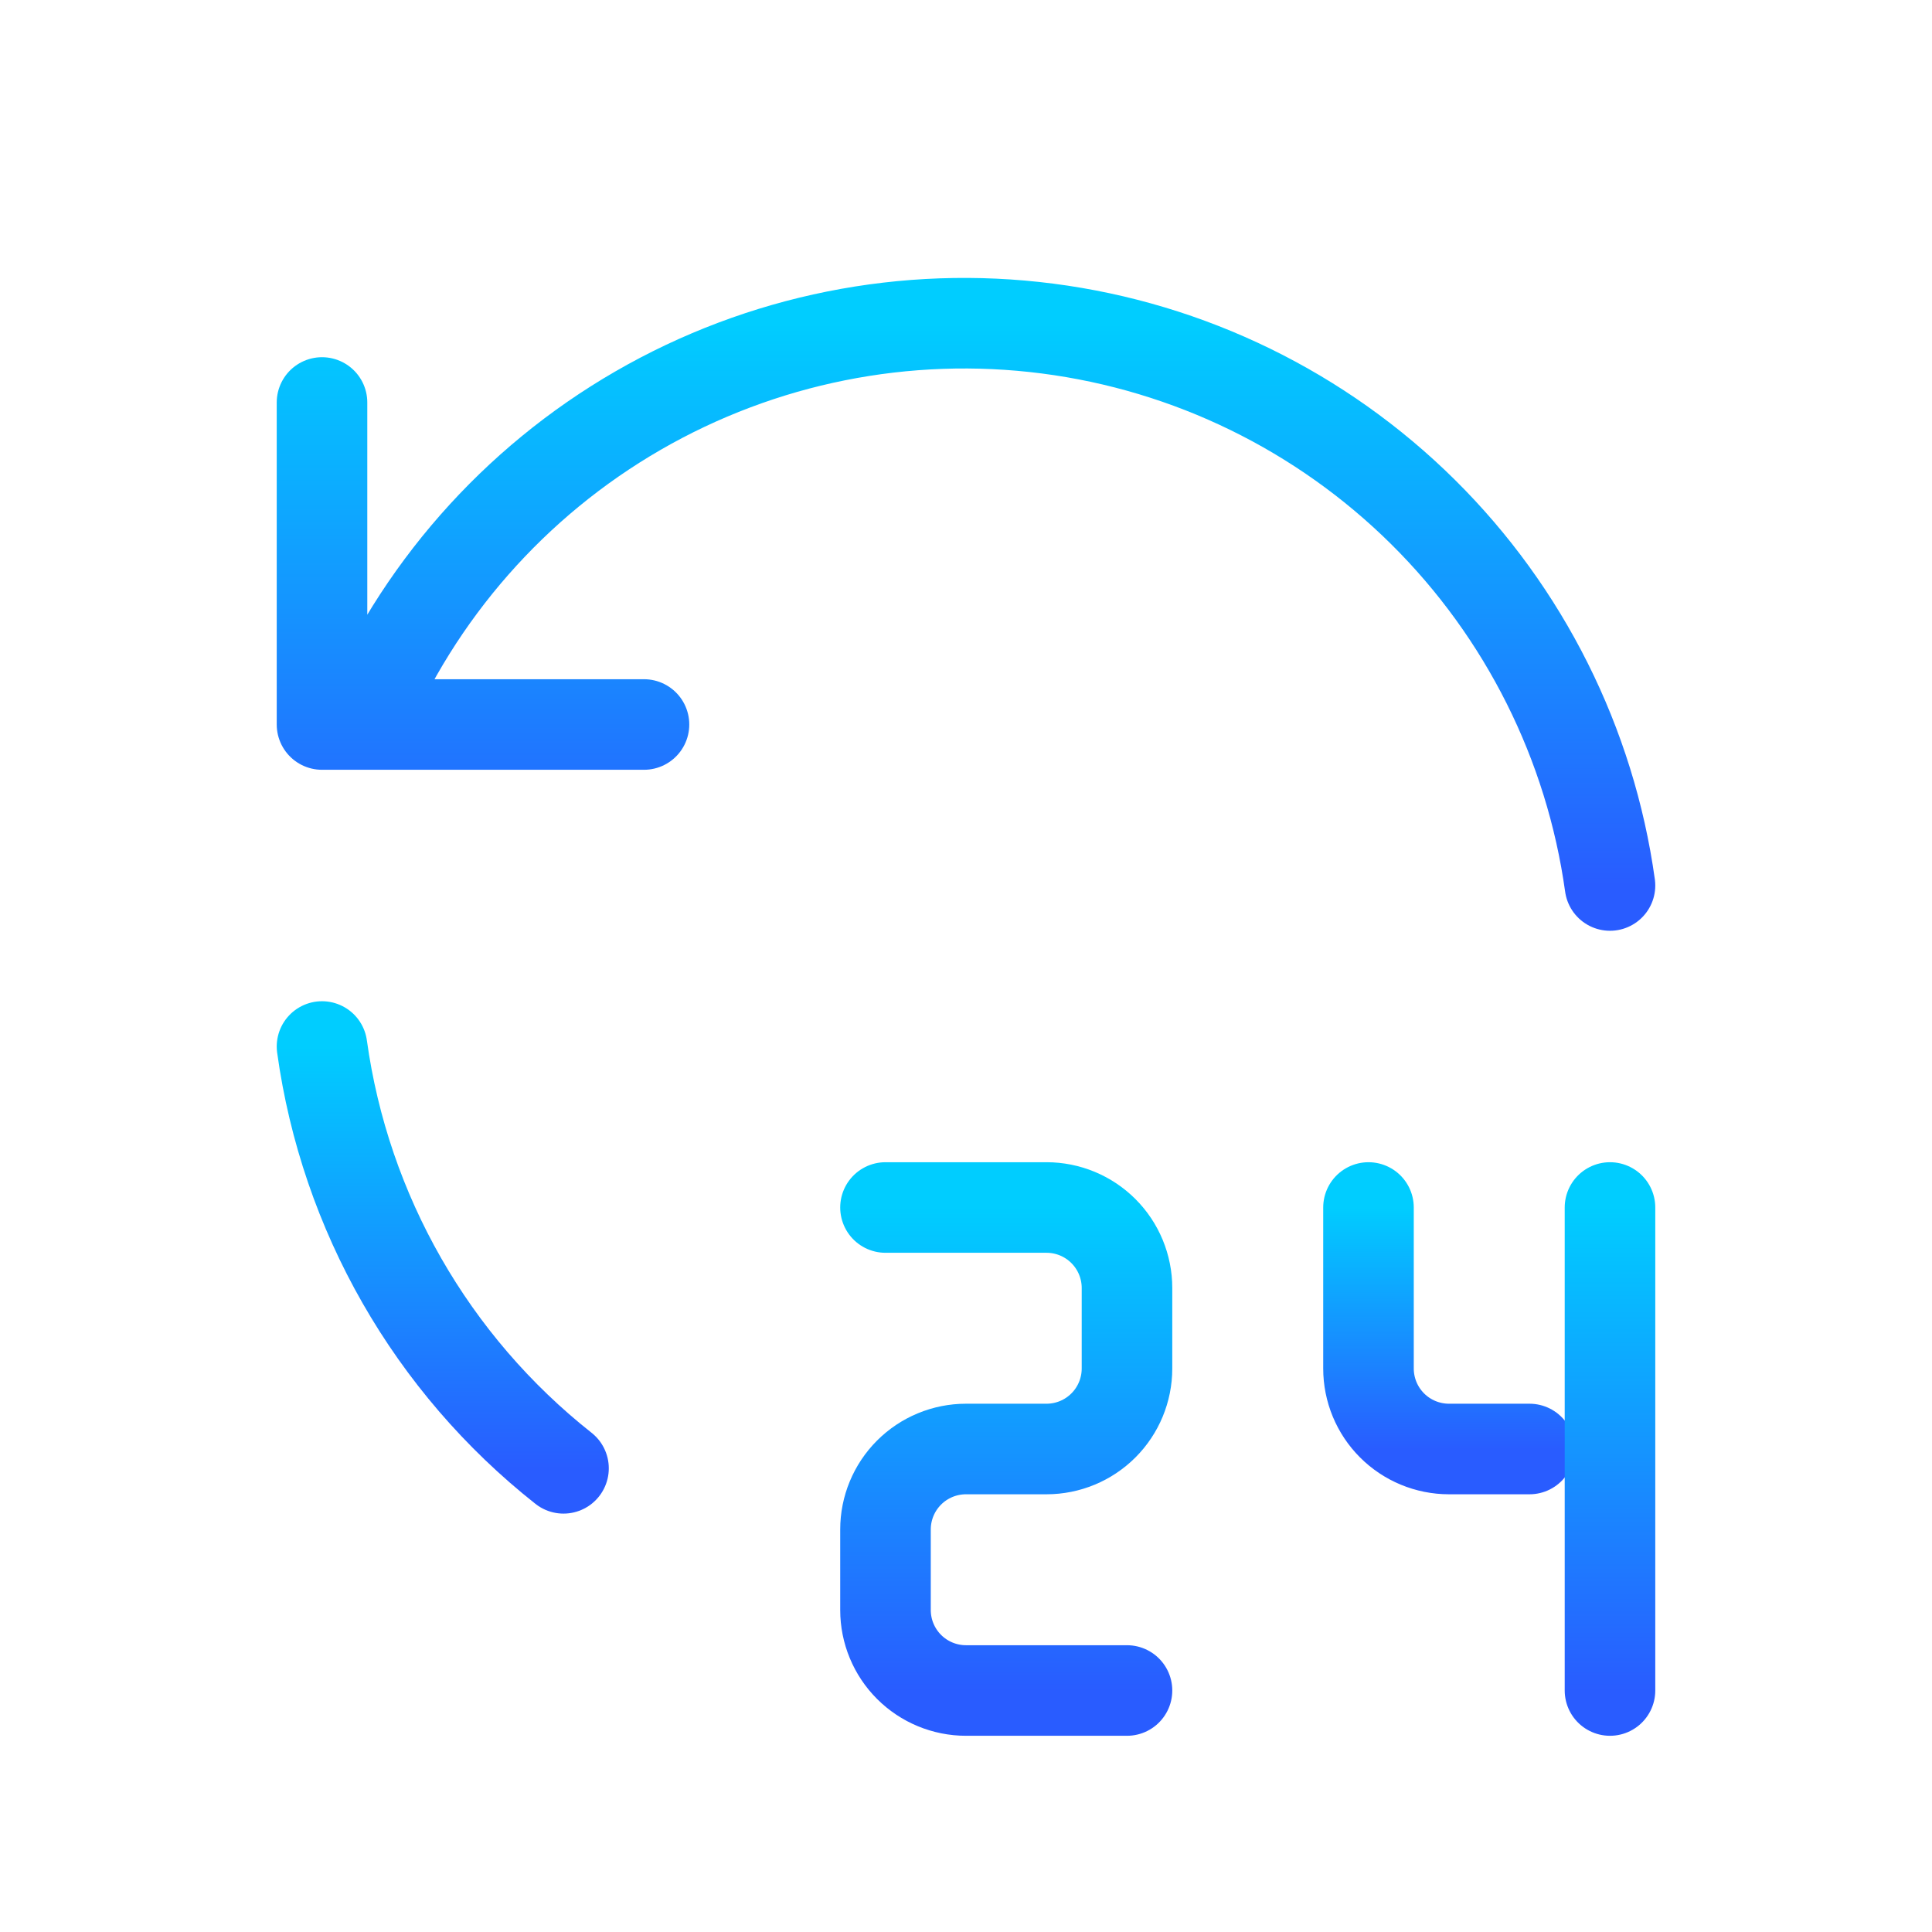 <svg width="64" height="64" viewBox="0 0 64 64" fill="none" xmlns="http://www.w3.org/2000/svg">
<g clip-path="url(#clip0_91_23)">
<path d="M53.333 29.333C52.681 24.641 50.504 20.292 47.138 16.959C43.771 13.625 39.402 11.49 34.703 10.884C30.004 10.278 25.236 11.233 21.134 13.603C17.031 15.973 13.822 19.627 12 24M10.667 13.333V24H21.333" stroke="url(#paint0_linear_91_23)" stroke-width="3" stroke-linecap="round" stroke-linejoin="round"/>
<path d="M10.667 34.667C11.431 40.182 14.297 45.188 18.667 48.64" stroke="url(#paint1_linear_91_23)" stroke-width="3" stroke-linecap="round" stroke-linejoin="round"/>
<path d="M29.333 40H34.667C35.374 40 36.052 40.281 36.552 40.781C37.052 41.281 37.333 41.959 37.333 42.667V45.333C37.333 46.041 37.052 46.719 36.552 47.219C36.052 47.719 35.374 48 34.667 48H32C31.293 48 30.614 48.281 30.114 48.781C29.614 49.281 29.333 49.959 29.333 50.667V53.333C29.333 54.041 29.614 54.719 30.114 55.219C30.614 55.719 31.293 56 32 56H37.333" stroke="url(#paint2_linear_91_23)" stroke-width="3" stroke-linecap="round" stroke-linejoin="round"/>
<path d="M45.333 40V45.333C45.333 46.041 45.614 46.719 46.114 47.219C46.614 47.719 47.293 48 48 48H50.667" stroke="url(#paint3_linear_91_23)" stroke-width="3" stroke-linecap="round" stroke-linejoin="round"/>
<path d="M53.333 40V56" stroke="url(#paint4_linear_91_23)" stroke-width="3" stroke-linecap="round" stroke-linejoin="round"/>
</g>
<defs>
<linearGradient id="paint0_linear_91_23" x1="32" y1="10.707" x2="32" y2="29.333" gradientUnits="userSpaceOnUse">
<stop stop-color="#00CDFF"/>
<stop offset="1" stop-color="#295CFF"/>
</linearGradient>
<linearGradient id="paint1_linear_91_23" x1="14.667" y1="34.667" x2="14.667" y2="48.64" gradientUnits="userSpaceOnUse">
<stop stop-color="#00CDFF"/>
<stop offset="1" stop-color="#295CFF"/>
</linearGradient>
<linearGradient id="paint2_linear_91_23" x1="33.333" y1="40" x2="33.333" y2="56" gradientUnits="userSpaceOnUse">
<stop stop-color="#00CDFF"/>
<stop offset="1" stop-color="#295CFF"/>
</linearGradient>
<linearGradient id="paint3_linear_91_23" x1="48" y1="40" x2="48" y2="48" gradientUnits="userSpaceOnUse">
<stop stop-color="#00CDFF"/>
<stop offset="1" stop-color="#295CFF"/>
</linearGradient>
<linearGradient id="paint4_linear_91_23" x1="53.833" y1="40" x2="53.833" y2="56" gradientUnits="userSpaceOnUse">
<stop stop-color="#00CDFF"/>
<stop offset="1" stop-color="#295CFF"/>
</linearGradient>
<clipPath id="clip0_91_23">
<rect width="64" height="64" fill="white"/>
</clipPath>
</defs>
</svg>
